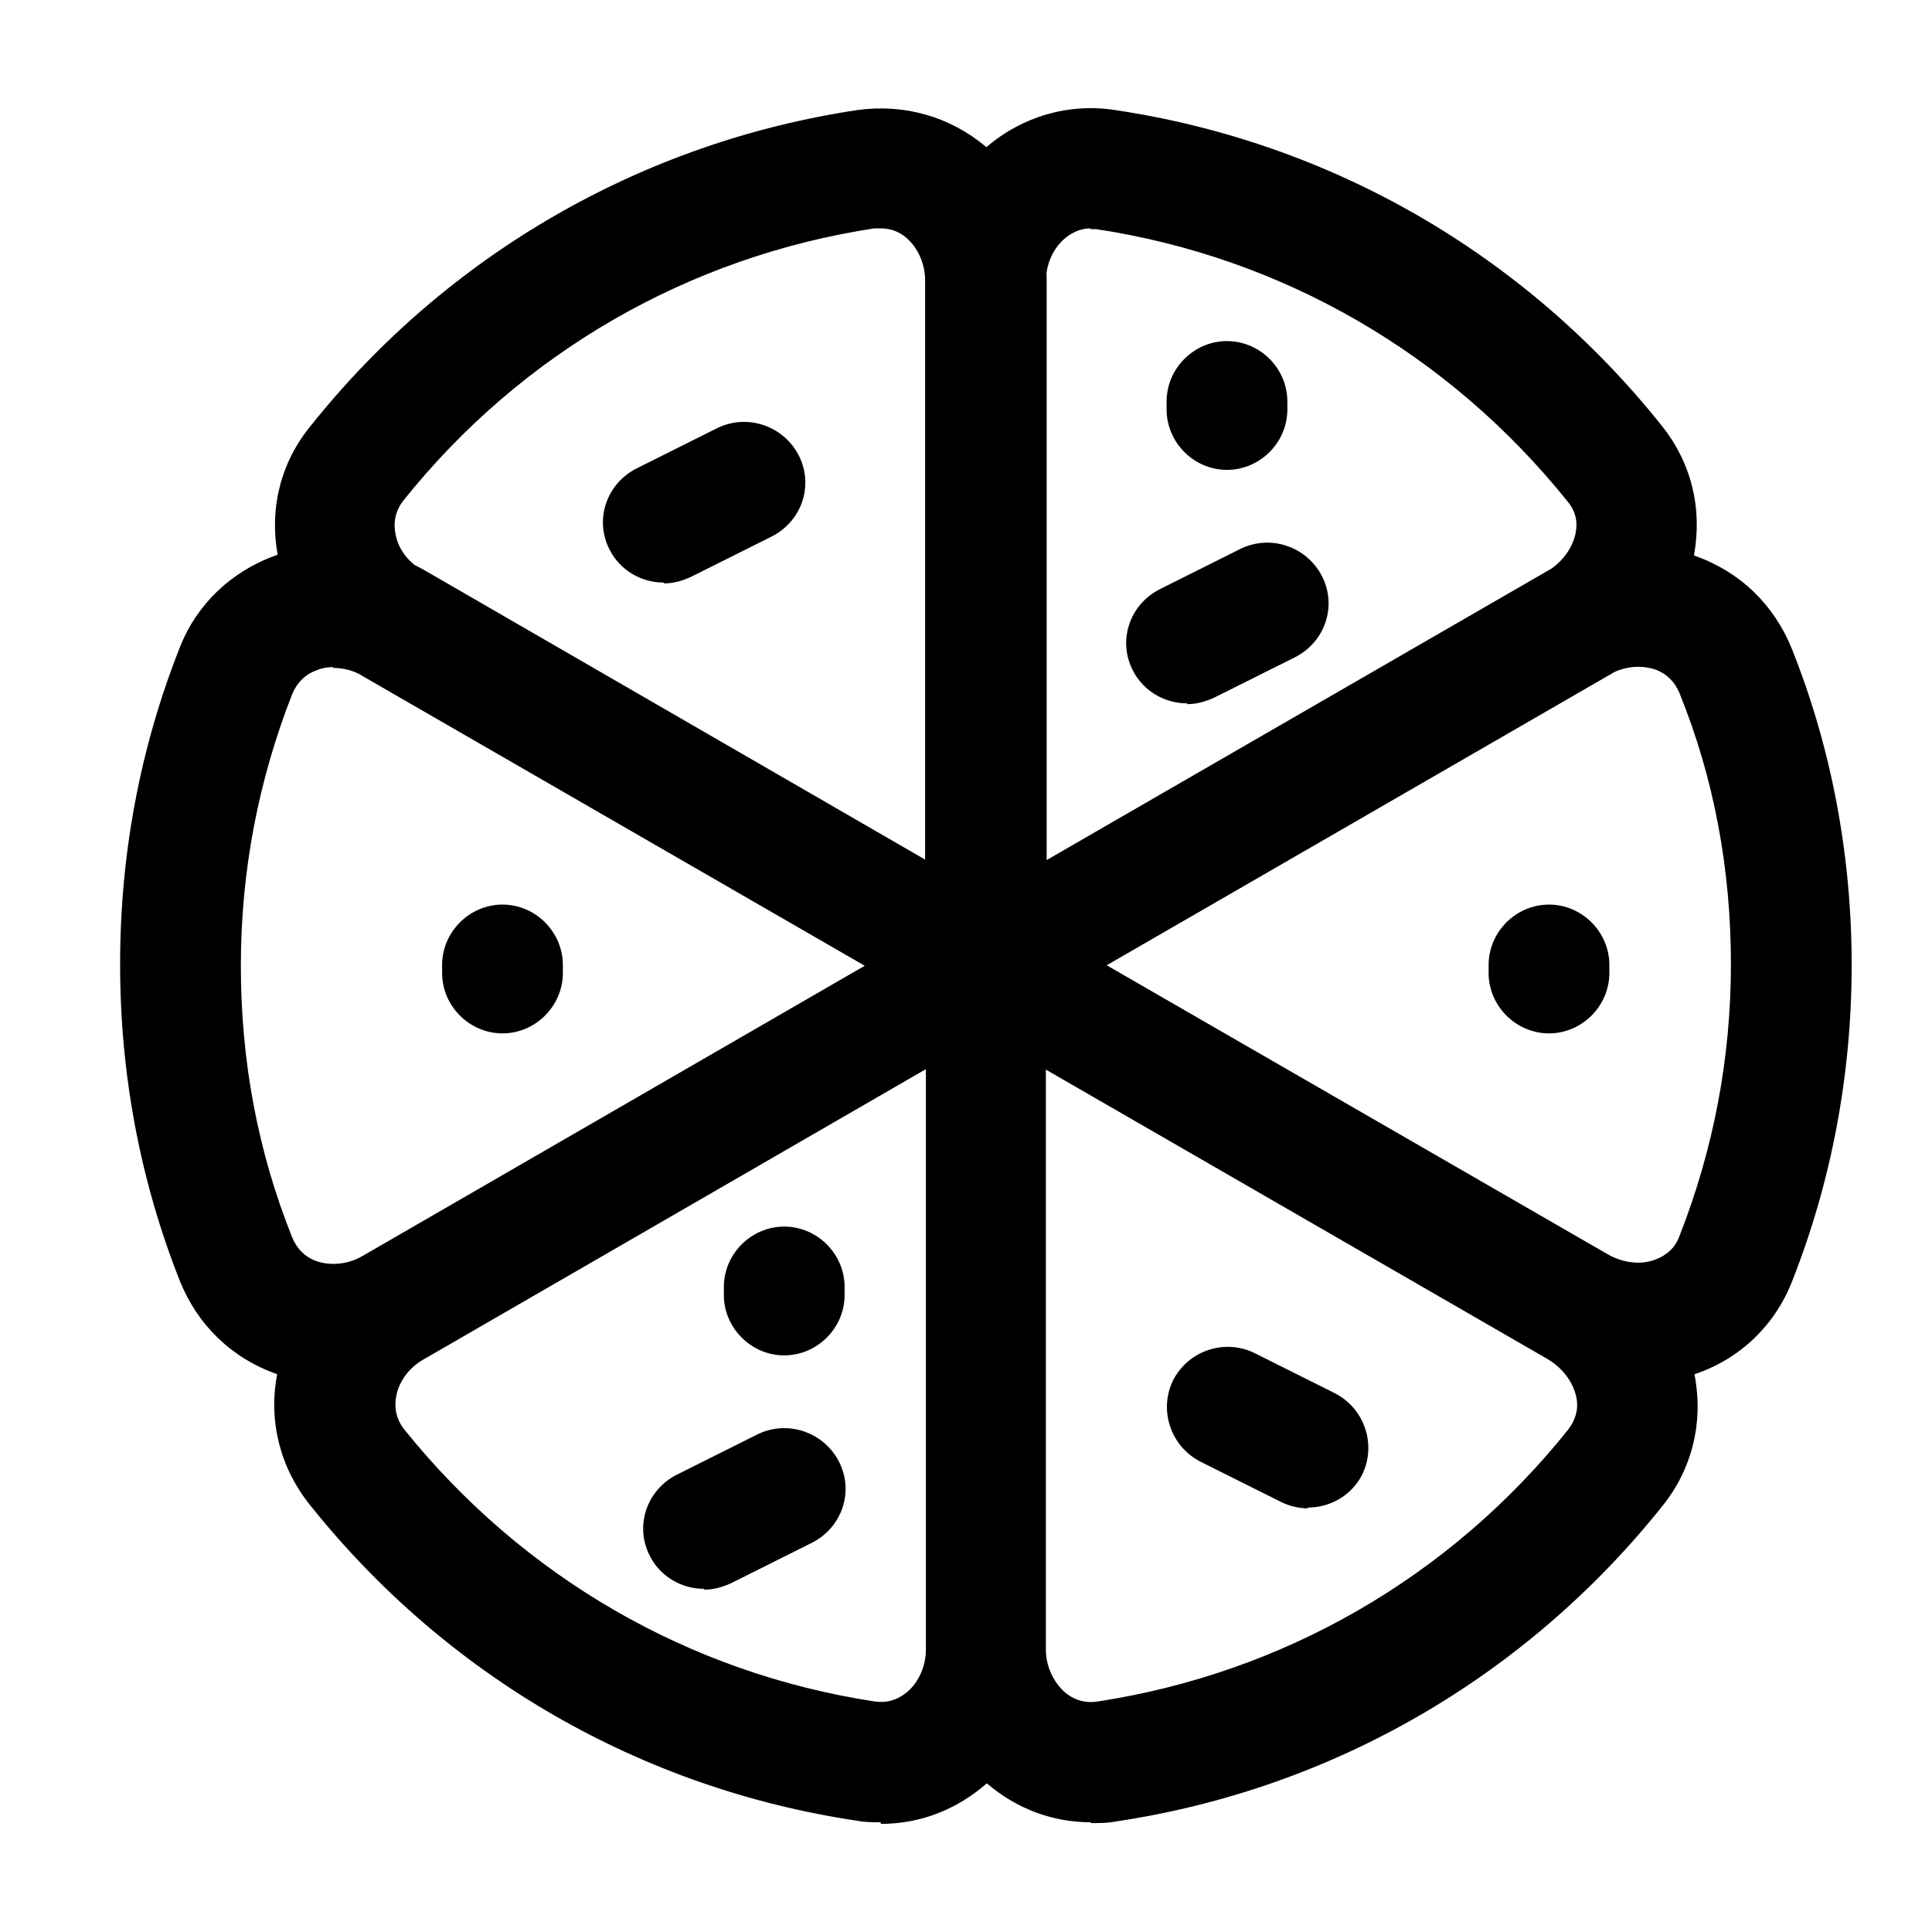 <svg xmlns="http://www.w3.org/2000/svg" width="24" height="24" viewBox="0 0 24 24" fill="none" stroke-width="1.5" stroke-linecap="round" stroke-linejoin="round" color="currentColor"><path d="M10.642 22.617C10.742 22.637 10.841 22.637 10.941 22.637V22.657C11.421 22.657 11.871 22.487 12.242 22.167L12.259 22.153C12.627 22.469 13.075 22.637 13.552 22.637V22.647H13.553C13.662 22.647 13.762 22.647 13.862 22.627C16.542 22.227 18.952 20.837 20.652 18.707C21.022 18.247 21.162 17.667 21.052 17.087L21.049 17.071L21.062 17.067C21.622 16.877 22.052 16.457 22.262 15.917C22.752 14.677 23.002 13.347 23.002 11.987C23.002 10.627 22.752 9.297 22.262 8.067C22.042 7.517 21.622 7.107 21.062 6.907L21.043 6.9C21.15 6.313 21.01 5.746 20.642 5.287C18.942 3.157 16.532 1.767 13.851 1.367C13.276 1.278 12.701 1.445 12.253 1.828L12.252 1.827C11.802 1.447 11.232 1.287 10.652 1.367C7.982 1.767 5.562 3.157 3.862 5.287C3.486 5.743 3.345 6.317 3.449 6.891L3.432 6.897C2.872 7.097 2.442 7.507 2.232 8.047C1.742 9.287 1.492 10.607 1.492 11.977C1.492 13.347 1.742 14.667 2.232 15.907C2.452 16.457 2.872 16.867 3.432 17.067L3.443 17.071L3.442 17.077C3.332 17.657 3.482 18.237 3.852 18.697C5.552 20.827 7.962 22.217 10.642 22.617ZM11.492 10.678L5.262 7.077C5.224 7.056 5.186 7.036 5.148 7.017C5.023 6.916 4.936 6.778 4.912 6.627C4.892 6.527 4.892 6.367 5.012 6.217C6.482 4.377 8.562 3.187 10.862 2.837H10.942C11.062 2.837 11.172 2.877 11.262 2.957C11.396 3.072 11.484 3.259 11.492 3.459C11.492 3.471 11.492 3.484 11.492 3.497V10.678ZM4.805 15.428L4.512 15.597L4.482 15.614C4.308 15.709 4.102 15.724 3.932 15.667C3.792 15.617 3.692 15.517 3.632 15.377C3.202 14.307 2.992 13.177 2.992 11.997C2.992 10.817 3.212 9.687 3.632 8.617C3.692 8.477 3.792 8.377 3.932 8.327C4.002 8.297 4.072 8.287 4.142 8.287L4.132 8.297C4.262 8.297 4.392 8.327 4.502 8.397L10.742 11.997L4.805 15.428ZM5.235 16.903C5.069 17.005 4.95 17.176 4.922 17.347C4.902 17.447 4.902 17.607 5.022 17.757C6.492 19.587 8.562 20.787 10.871 21.137C11.021 21.157 11.152 21.117 11.271 21.017C11.412 20.897 11.502 20.697 11.502 20.487V13.287H11.492L5.413 16.8L5.262 16.887L5.235 16.903ZM19.271 7.065C19.258 7.072 19.245 7.08 19.232 7.087L13.002 10.684V3.497C13.002 3.46 13.002 3.424 13 3.387C13.025 3.219 13.106 3.066 13.222 2.967C13.291 2.907 13.402 2.837 13.552 2.837L13.541 2.847H13.621C15.931 3.197 18.002 4.397 19.471 6.227C19.572 6.347 19.602 6.477 19.572 6.627C19.535 6.8 19.425 6.955 19.271 7.065ZM13.748 11.991L19.971 8.397C19.997 8.383 20.023 8.368 20.047 8.352C20.213 8.273 20.403 8.264 20.562 8.317C20.702 8.367 20.802 8.467 20.862 8.607C21.292 9.667 21.502 10.797 21.502 11.977C21.502 13.157 21.282 14.287 20.862 15.357C20.812 15.497 20.702 15.597 20.562 15.647C20.382 15.717 20.162 15.687 19.982 15.587L13.748 11.991ZM12.992 13.287V20.487C12.992 20.697 13.082 20.887 13.222 21.017C13.302 21.087 13.442 21.167 13.632 21.137C15.932 20.787 18.012 19.597 19.482 17.757C19.572 17.637 19.612 17.507 19.582 17.357C19.542 17.167 19.412 16.997 19.232 16.887L19.232 16.887L12.992 13.287ZM15.242 5.837C14.832 5.837 14.492 5.497 14.492 5.087V4.987C14.492 4.577 14.832 4.237 15.242 4.237C15.652 4.237 15.992 4.577 15.992 4.987V5.087C15.992 5.497 15.652 5.837 15.242 5.837ZM8.992 16.087C8.992 16.497 9.332 16.837 9.742 16.837C10.152 16.837 10.492 16.497 10.492 16.087V15.987C10.492 15.577 10.152 15.237 9.742 15.237C9.332 15.237 8.992 15.577 8.992 15.987V16.087ZM6.242 12.837C5.832 12.837 5.492 12.497 5.492 12.087V11.987C5.492 11.577 5.832 11.237 6.242 11.237C6.652 11.237 6.992 11.577 6.992 11.987V12.087C6.992 12.497 6.652 12.837 6.242 12.837ZM18.492 12.087C18.492 12.497 18.832 12.837 19.242 12.837C19.652 12.837 19.992 12.497 19.992 12.087V11.987C19.992 11.577 19.652 11.237 19.242 11.237C18.832 11.237 18.492 11.577 18.492 11.987V12.087ZM14.742 8.737C14.472 8.737 14.202 8.587 14.072 8.327C13.882 7.957 14.032 7.507 14.412 7.317L15.412 6.817C15.782 6.637 16.232 6.787 16.422 7.157C16.612 7.527 16.462 7.977 16.082 8.167L15.082 8.667C14.972 8.717 14.862 8.747 14.752 8.747L14.742 8.737ZM7.572 6.827C7.702 7.087 7.972 7.237 8.242 7.237L8.252 7.247C8.362 7.247 8.472 7.217 8.582 7.167L9.582 6.667C9.962 6.477 10.112 6.027 9.922 5.657C9.732 5.287 9.282 5.137 8.912 5.317L7.912 5.817C7.532 6.007 7.382 6.457 7.572 6.827ZM8.742 19.737C8.472 19.737 8.202 19.587 8.072 19.327C7.882 18.957 8.032 18.507 8.412 18.317L9.412 17.817C9.782 17.637 10.232 17.787 10.422 18.157C10.612 18.527 10.462 18.977 10.082 19.167L9.082 19.667C8.972 19.717 8.862 19.747 8.752 19.747L8.742 19.737ZM15.912 18.657C16.012 18.707 16.132 18.737 16.242 18.737L16.252 18.727C16.522 18.727 16.792 18.577 16.922 18.317C17.102 17.947 16.952 17.497 16.582 17.307L15.582 16.807C15.212 16.627 14.762 16.777 14.572 17.147C14.392 17.517 14.542 17.967 14.912 18.157L15.912 18.657Z" fill="currentColor" fill-rule="evenodd"></path></svg>